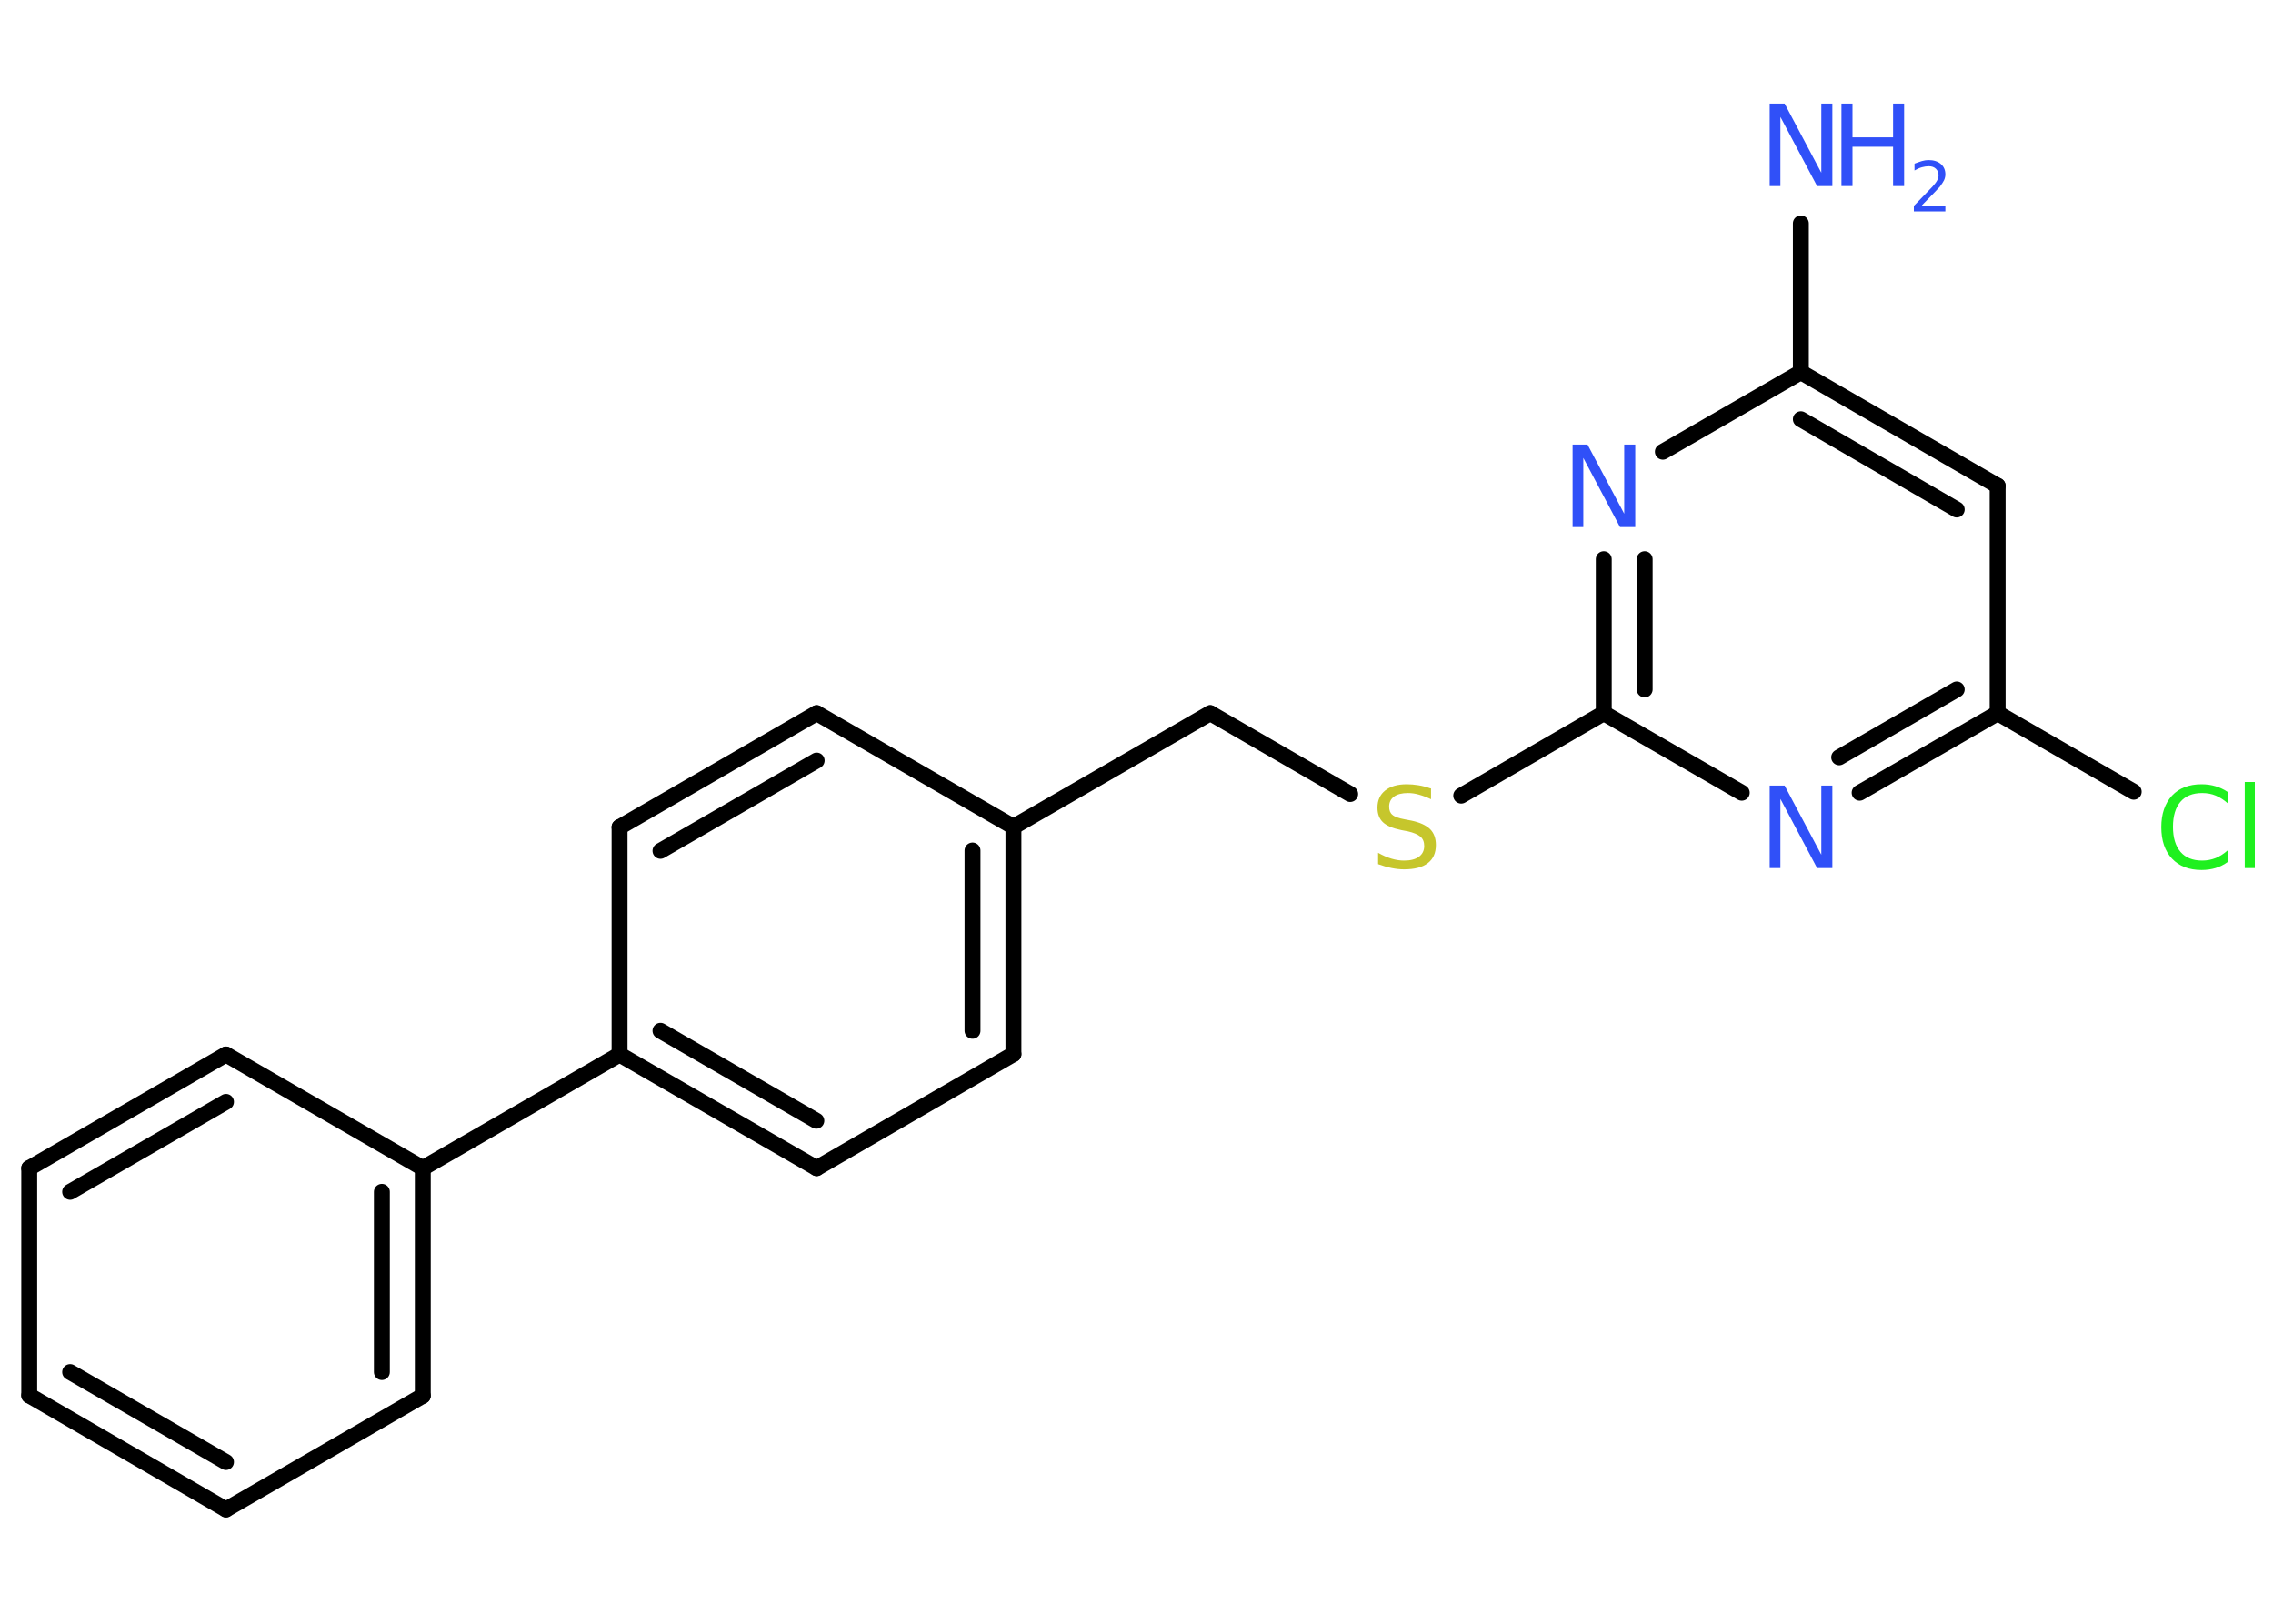 <?xml version='1.0' encoding='UTF-8'?>
<!DOCTYPE svg PUBLIC "-//W3C//DTD SVG 1.1//EN" "http://www.w3.org/Graphics/SVG/1.1/DTD/svg11.dtd">
<svg version='1.2' xmlns='http://www.w3.org/2000/svg' xmlns:xlink='http://www.w3.org/1999/xlink' width='70.0mm' height='50.0mm' viewBox='0 0 70.0 50.0'>
  <desc>Generated by the Chemistry Development Kit (http://github.com/cdk)</desc>
  <g stroke-linecap='round' stroke-linejoin='round' stroke='#000000' stroke-width='.49' fill='#3050F8'>
    <rect x='.0' y='.0' width='70.0' height='50.0' fill='#FFFFFF' stroke='none'/>
    <g id='mol1' class='mol'>
      <line id='mol1bnd1' class='bond' x1='55.46' y1='6.88' x2='55.46' y2='11.46'/>
      <g id='mol1bnd2' class='bond'>
        <line x1='61.52' y1='14.96' x2='55.46' y2='11.46'/>
        <line x1='60.26' y1='15.69' x2='55.46' y2='12.91'/>
      </g>
      <line id='mol1bnd3' class='bond' x1='61.52' y1='14.96' x2='61.52' y2='21.96'/>
      <line id='mol1bnd4' class='bond' x1='61.52' y1='21.96' x2='65.71' y2='24.38'/>
      <g id='mol1bnd5' class='bond'>
        <line x1='57.27' y1='24.41' x2='61.52' y2='21.96'/>
        <line x1='56.64' y1='23.32' x2='60.26' y2='21.23'/>
      </g>
      <line id='mol1bnd6' class='bond' x1='53.64' y1='24.41' x2='49.39' y2='21.96'/>
      <line id='mol1bnd7' class='bond' x1='49.39' y1='21.96' x2='45.0' y2='24.5'/>
      <line id='mol1bnd8' class='bond' x1='41.58' y1='24.45' x2='37.27' y2='21.96'/>
      <line id='mol1bnd9' class='bond' x1='37.27' y1='21.96' x2='31.21' y2='25.46'/>
      <g id='mol1bnd10' class='bond'>
        <line x1='31.21' y1='32.46' x2='31.21' y2='25.46'/>
        <line x1='29.95' y1='31.74' x2='29.95' y2='26.19'/>
      </g>
      <line id='mol1bnd11' class='bond' x1='31.21' y1='32.46' x2='25.15' y2='35.97'/>
      <g id='mol1bnd12' class='bond'>
        <line x1='19.08' y1='32.47' x2='25.15' y2='35.97'/>
        <line x1='20.34' y1='31.74' x2='25.14' y2='34.51'/>
      </g>
      <line id='mol1bnd13' class='bond' x1='19.08' y1='32.47' x2='13.02' y2='35.97'/>
      <g id='mol1bnd14' class='bond'>
        <line x1='13.02' y1='42.98' x2='13.02' y2='35.97'/>
        <line x1='11.76' y1='42.25' x2='11.76' y2='36.7'/>
      </g>
      <line id='mol1bnd15' class='bond' x1='13.02' y1='42.98' x2='6.96' y2='46.48'/>
      <g id='mol1bnd16' class='bond'>
        <line x1='.9' y1='42.97' x2='6.96' y2='46.48'/>
        <line x1='2.16' y1='42.25' x2='6.96' y2='45.02'/>
      </g>
      <line id='mol1bnd17' class='bond' x1='.9' y1='42.97' x2='.9' y2='35.97'/>
      <g id='mol1bnd18' class='bond'>
        <line x1='6.96' y1='32.47' x2='.9' y2='35.97'/>
        <line x1='6.96' y1='33.93' x2='2.16' y2='36.7'/>
      </g>
      <line id='mol1bnd19' class='bond' x1='13.02' y1='35.97' x2='6.96' y2='32.47'/>
      <line id='mol1bnd20' class='bond' x1='19.08' y1='32.47' x2='19.08' y2='25.47'/>
      <g id='mol1bnd21' class='bond'>
        <line x1='25.15' y1='21.96' x2='19.08' y2='25.47'/>
        <line x1='25.15' y1='23.42' x2='20.34' y2='26.2'/>
      </g>
      <line id='mol1bnd22' class='bond' x1='31.21' y1='25.46' x2='25.15' y2='21.96'/>
      <g id='mol1bnd23' class='bond'>
        <line x1='49.39' y1='17.22' x2='49.39' y2='21.96'/>
        <line x1='50.65' y1='17.22' x2='50.65' y2='21.23'/>
      </g>
      <line id='mol1bnd24' class='bond' x1='55.46' y1='11.46' x2='51.21' y2='13.91'/>
      <g id='mol1atm1' class='atom'>
        <path d='M54.5 3.19h.46l1.13 2.13v-2.13h.34v2.54h-.47l-1.13 -2.13v2.13h-.33v-2.54z' stroke='none'/>
        <path d='M56.71 3.19h.34v1.04h1.25v-1.04h.34v2.54h-.34v-1.21h-1.25v1.21h-.34v-2.54z' stroke='none'/>
        <path d='M59.19 6.34h.72v.17h-.97v-.17q.12 -.12 .32 -.33q.2 -.21 .26 -.27q.1 -.11 .14 -.19q.04 -.08 .04 -.15q.0 -.12 -.08 -.2q-.08 -.08 -.22 -.08q-.1 .0 -.21 .03q-.11 .03 -.23 .1v-.21q.13 -.05 .23 -.08q.11 -.03 .2 -.03q.24 .0 .38 .12q.14 .12 .14 .32q.0 .09 -.04 .18q-.04 .08 -.13 .2q-.03 .03 -.16 .17q-.14 .14 -.39 .4z' stroke='none'/>
      </g>
      <path id='mol1atm5' class='atom' d='M68.61 24.38v.36q-.18 -.16 -.37 -.24q-.19 -.08 -.42 -.08q-.44 .0 -.67 .27q-.23 .27 -.23 .77q.0 .5 .23 .77q.23 .27 .67 .27q.22 .0 .42 -.08q.19 -.08 .37 -.24v.36q-.18 .13 -.38 .19q-.2 .06 -.43 .06q-.58 .0 -.91 -.35q-.33 -.35 -.33 -.97q.0 -.61 .33 -.97q.33 -.35 .91 -.35q.23 .0 .43 .06q.2 .06 .38 .18zM69.13 24.08h.31v2.65h-.31v-2.65z' stroke='none' fill='#1FF01F'/>
      <path id='mol1atm6' class='atom' d='M54.5 24.19h.46l1.13 2.13v-2.13h.34v2.54h-.47l-1.13 -2.13v2.13h-.33v-2.54z' stroke='none'/>
      <path id='mol1atm8' class='atom' d='M44.07 24.27v.34q-.19 -.09 -.37 -.14q-.17 -.05 -.34 -.05q-.28 .0 -.43 .11q-.15 .11 -.15 .31q.0 .17 .1 .25q.1 .09 .38 .14l.21 .04q.38 .08 .57 .26q.18 .18 .18 .49q.0 .37 -.25 .56q-.25 .19 -.73 .19q-.18 .0 -.38 -.04q-.2 -.04 -.42 -.12v-.35q.21 .12 .41 .18q.2 .06 .39 .06q.3 .0 .46 -.12q.16 -.12 .16 -.33q.0 -.19 -.12 -.29q-.12 -.1 -.38 -.16l-.21 -.04q-.39 -.08 -.56 -.24q-.17 -.16 -.17 -.45q.0 -.34 .24 -.53q.24 -.19 .66 -.19q.18 .0 .36 .03q.19 .03 .38 .1z' stroke='none' fill='#C6C62C'/>
      <path id='mol1atm22' class='atom' d='M48.43 13.69h.46l1.13 2.13v-2.13h.34v2.54h-.47l-1.13 -2.13v2.13h-.33v-2.54z' stroke='none'/>
    </g>
  </g>
</svg>
